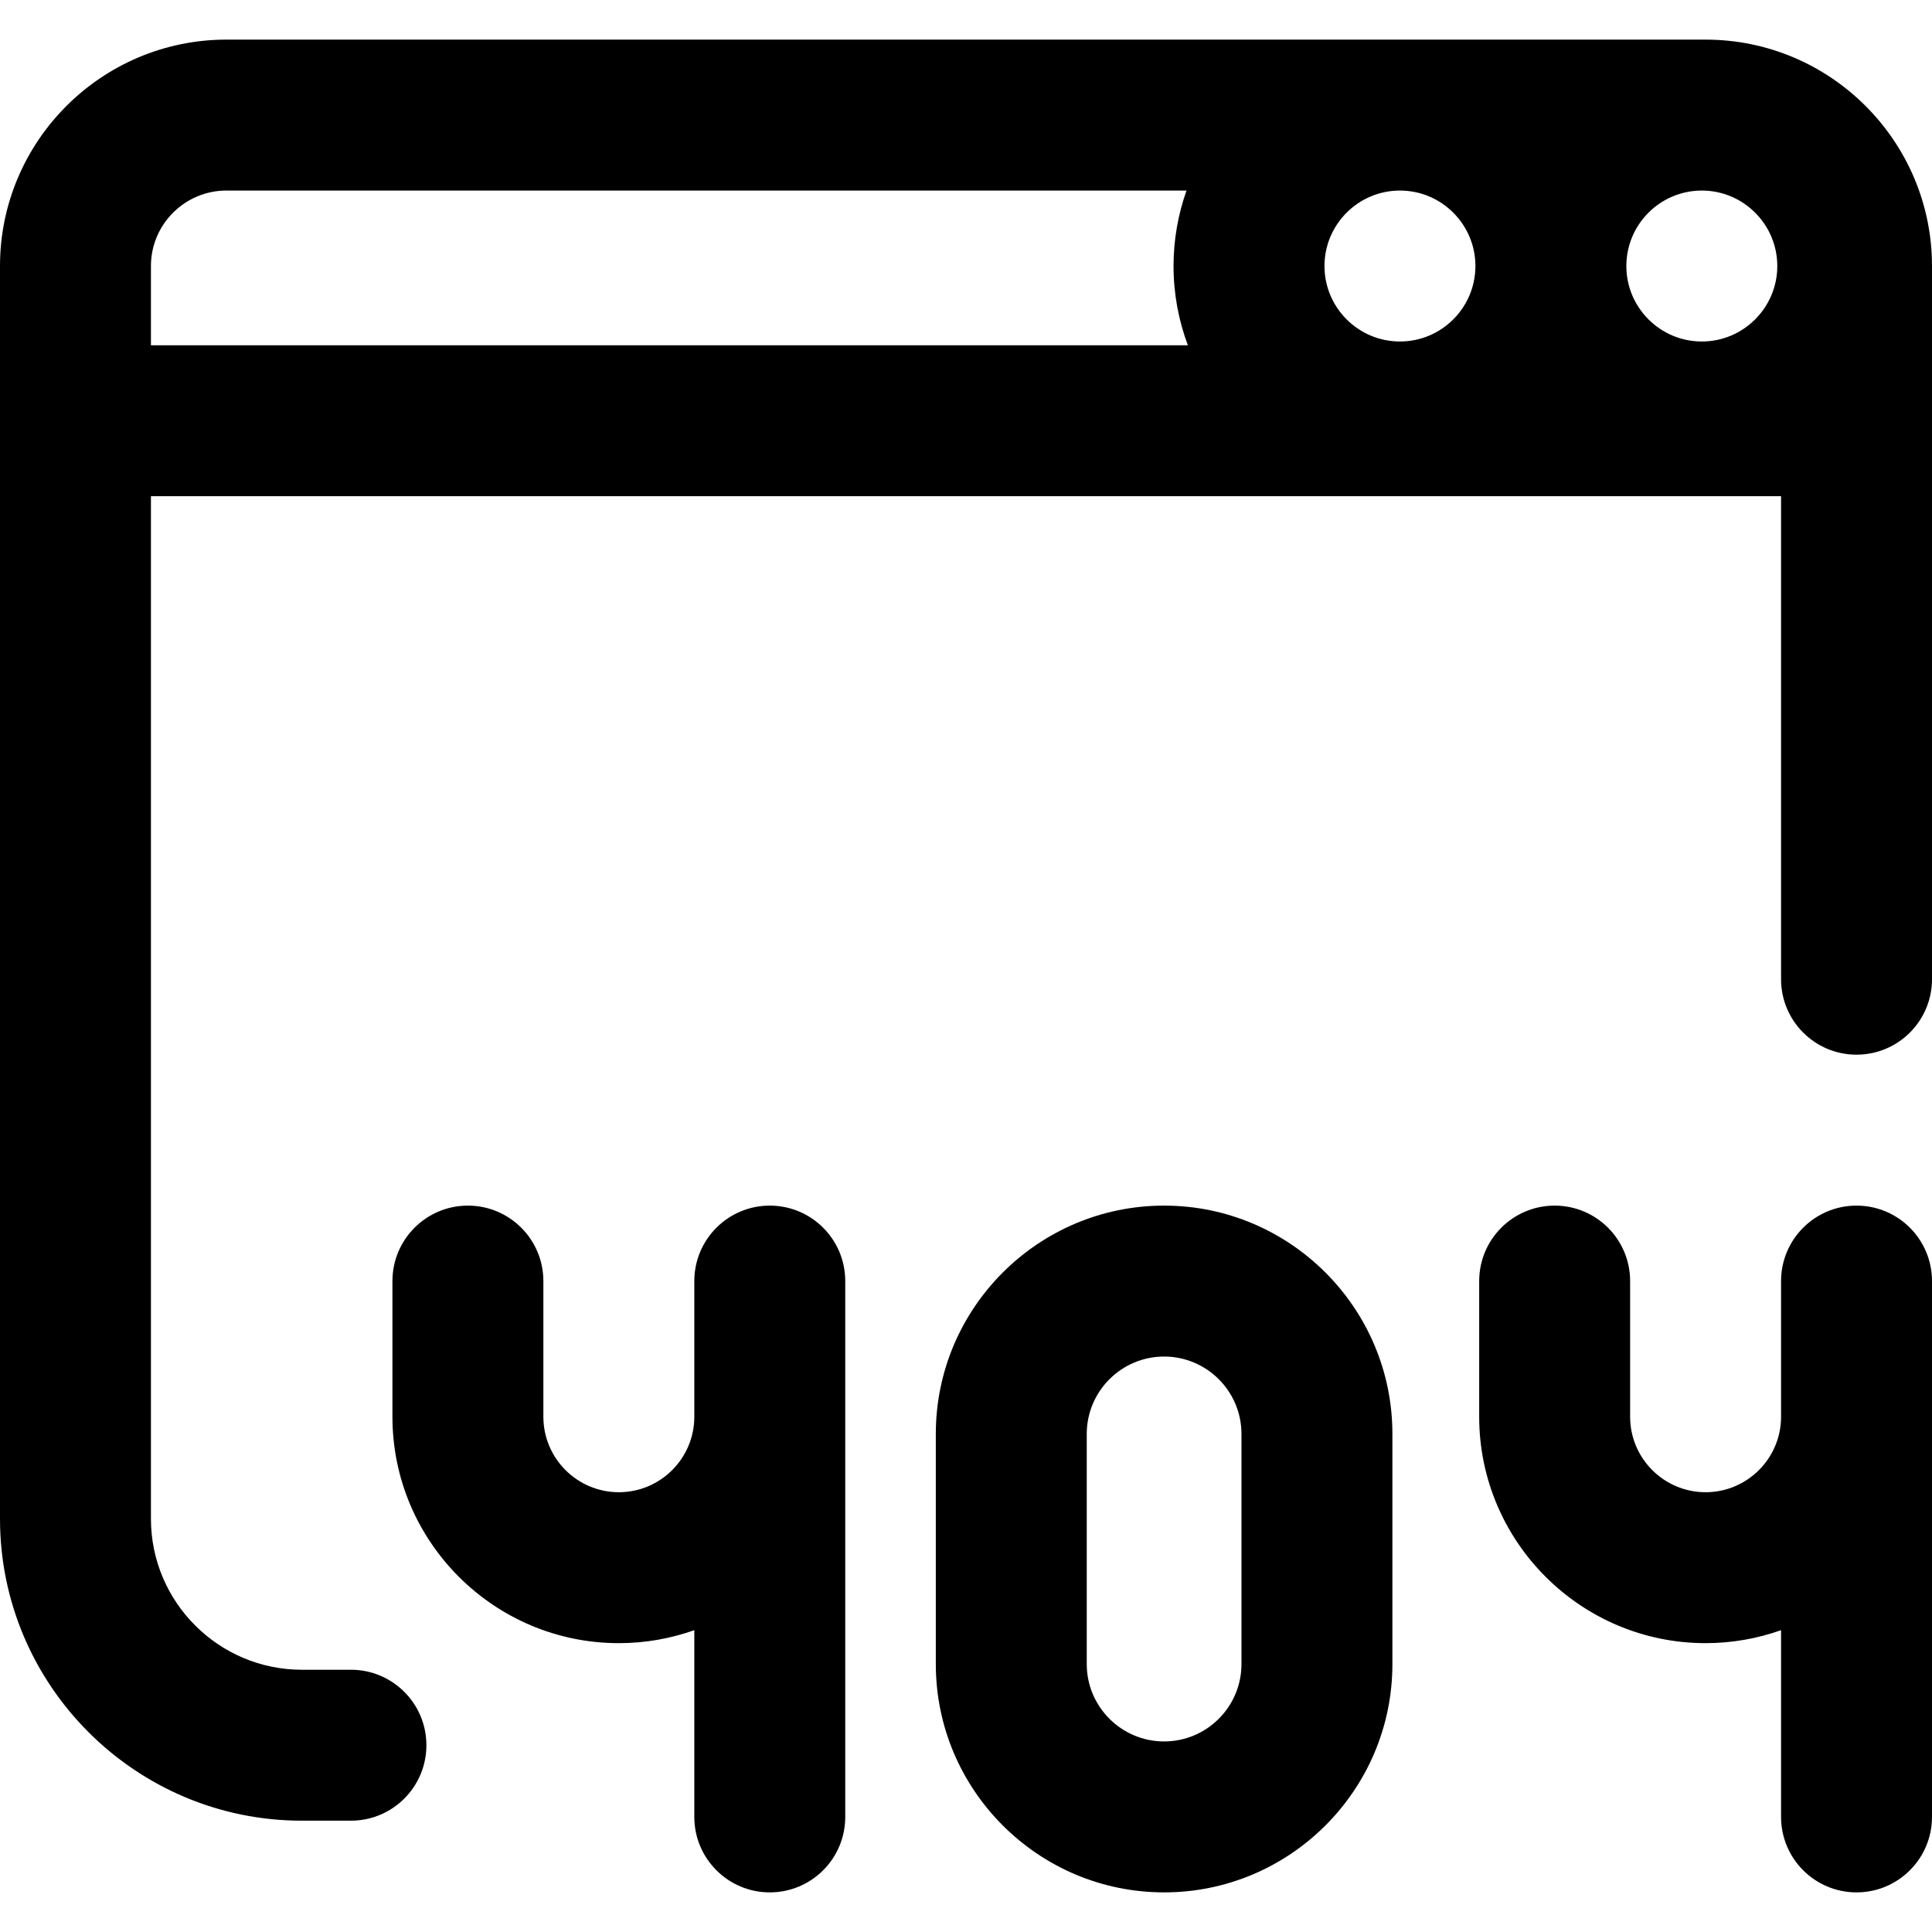 <?xml version="1.0" encoding="iso-8859-1"?>
<!-- Generator: Adobe Illustrator 19.0.0, SVG Export Plug-In . SVG Version: 6.00 Build 0)  -->
<svg xmlns="http://www.w3.org/2000/svg" xmlns:xlink="http://www.w3.org/1999/xlink" version="1.1" id="Layer_1" x="0px" y="0px" viewBox="0 0 512 512" style="enable-background:new 0 0 512 512;" xml:space="preserve" width="512" height="512">
<path d="M452,10.5H60c-33.084,0-60,26.916-60,60v332c0,44.112,35.888,80,80,80h13c11.046,0,20-8.954,20-20s-8.954-20-20-20H80  c-22.056,0-40-17.944-40-40v-271h432v128c0,11.046,8.954,20,20,20s20-8.954,20-20v-189C512,37.416,485.084,10.5,452,10.5z M371,50.5  c11.028,0,20,8.972,20,20s-8.972,20-20,20s-20-8.972-20-20S359.972,50.5,371,50.5z M471,70.5c0,11.028-8.972,20-20,20  s-20-8.972-20-20s8.972-20,20-20S471,59.472,471,70.5z M40,70.5c0-11.028,8.972-20,20-20h254.44c-2.22,6.26-3.44,12.989-3.44,20  c0,7.386,1.349,14.46,3.801,21H40V70.5z M512,339.5v142c0,11.046-8.954,20-20,20s-20-8.954-20-20v-49.487  c-6.26,2.22-12.989,3.44-20,3.44c-33.084,0-60-26.916-60-60V339.5c0-11.046,8.954-20,20-20s20,8.954,20,20v35.954  c0,11.028,8.972,20,20,20s20-8.972,20-20V339.5c0-11.046,8.954-20,20-20S512,328.454,512,339.5z M224,339.5v142  c0,11.046-8.954,20-20,20s-20-8.954-20-20v-49.487c-6.26,2.22-12.989,3.44-20,3.44c-33.084,0-60-26.916-60-60V339.5  c0-11.046,8.954-20,20-20s20,8.954,20,20v35.954c0,11.028,8.972,20,20,20s20-8.972,20-20V339.5c0-11.046,8.954-20,20-20  S224,328.454,224,339.5z M308.5,319.5c-33.36,0-60.5,27.14-60.5,60.5v61c0,33.36,27.14,60.5,60.5,60.5S369,474.36,369,441v-61  C369,346.64,341.86,319.5,308.5,319.5z M329,441c0,11.304-9.196,20.5-20.5,20.5S288,452.304,288,441v-61  c0-11.304,9.196-20.5,20.5-20.5S329,368.696,329,380V441z"/>















</svg>
